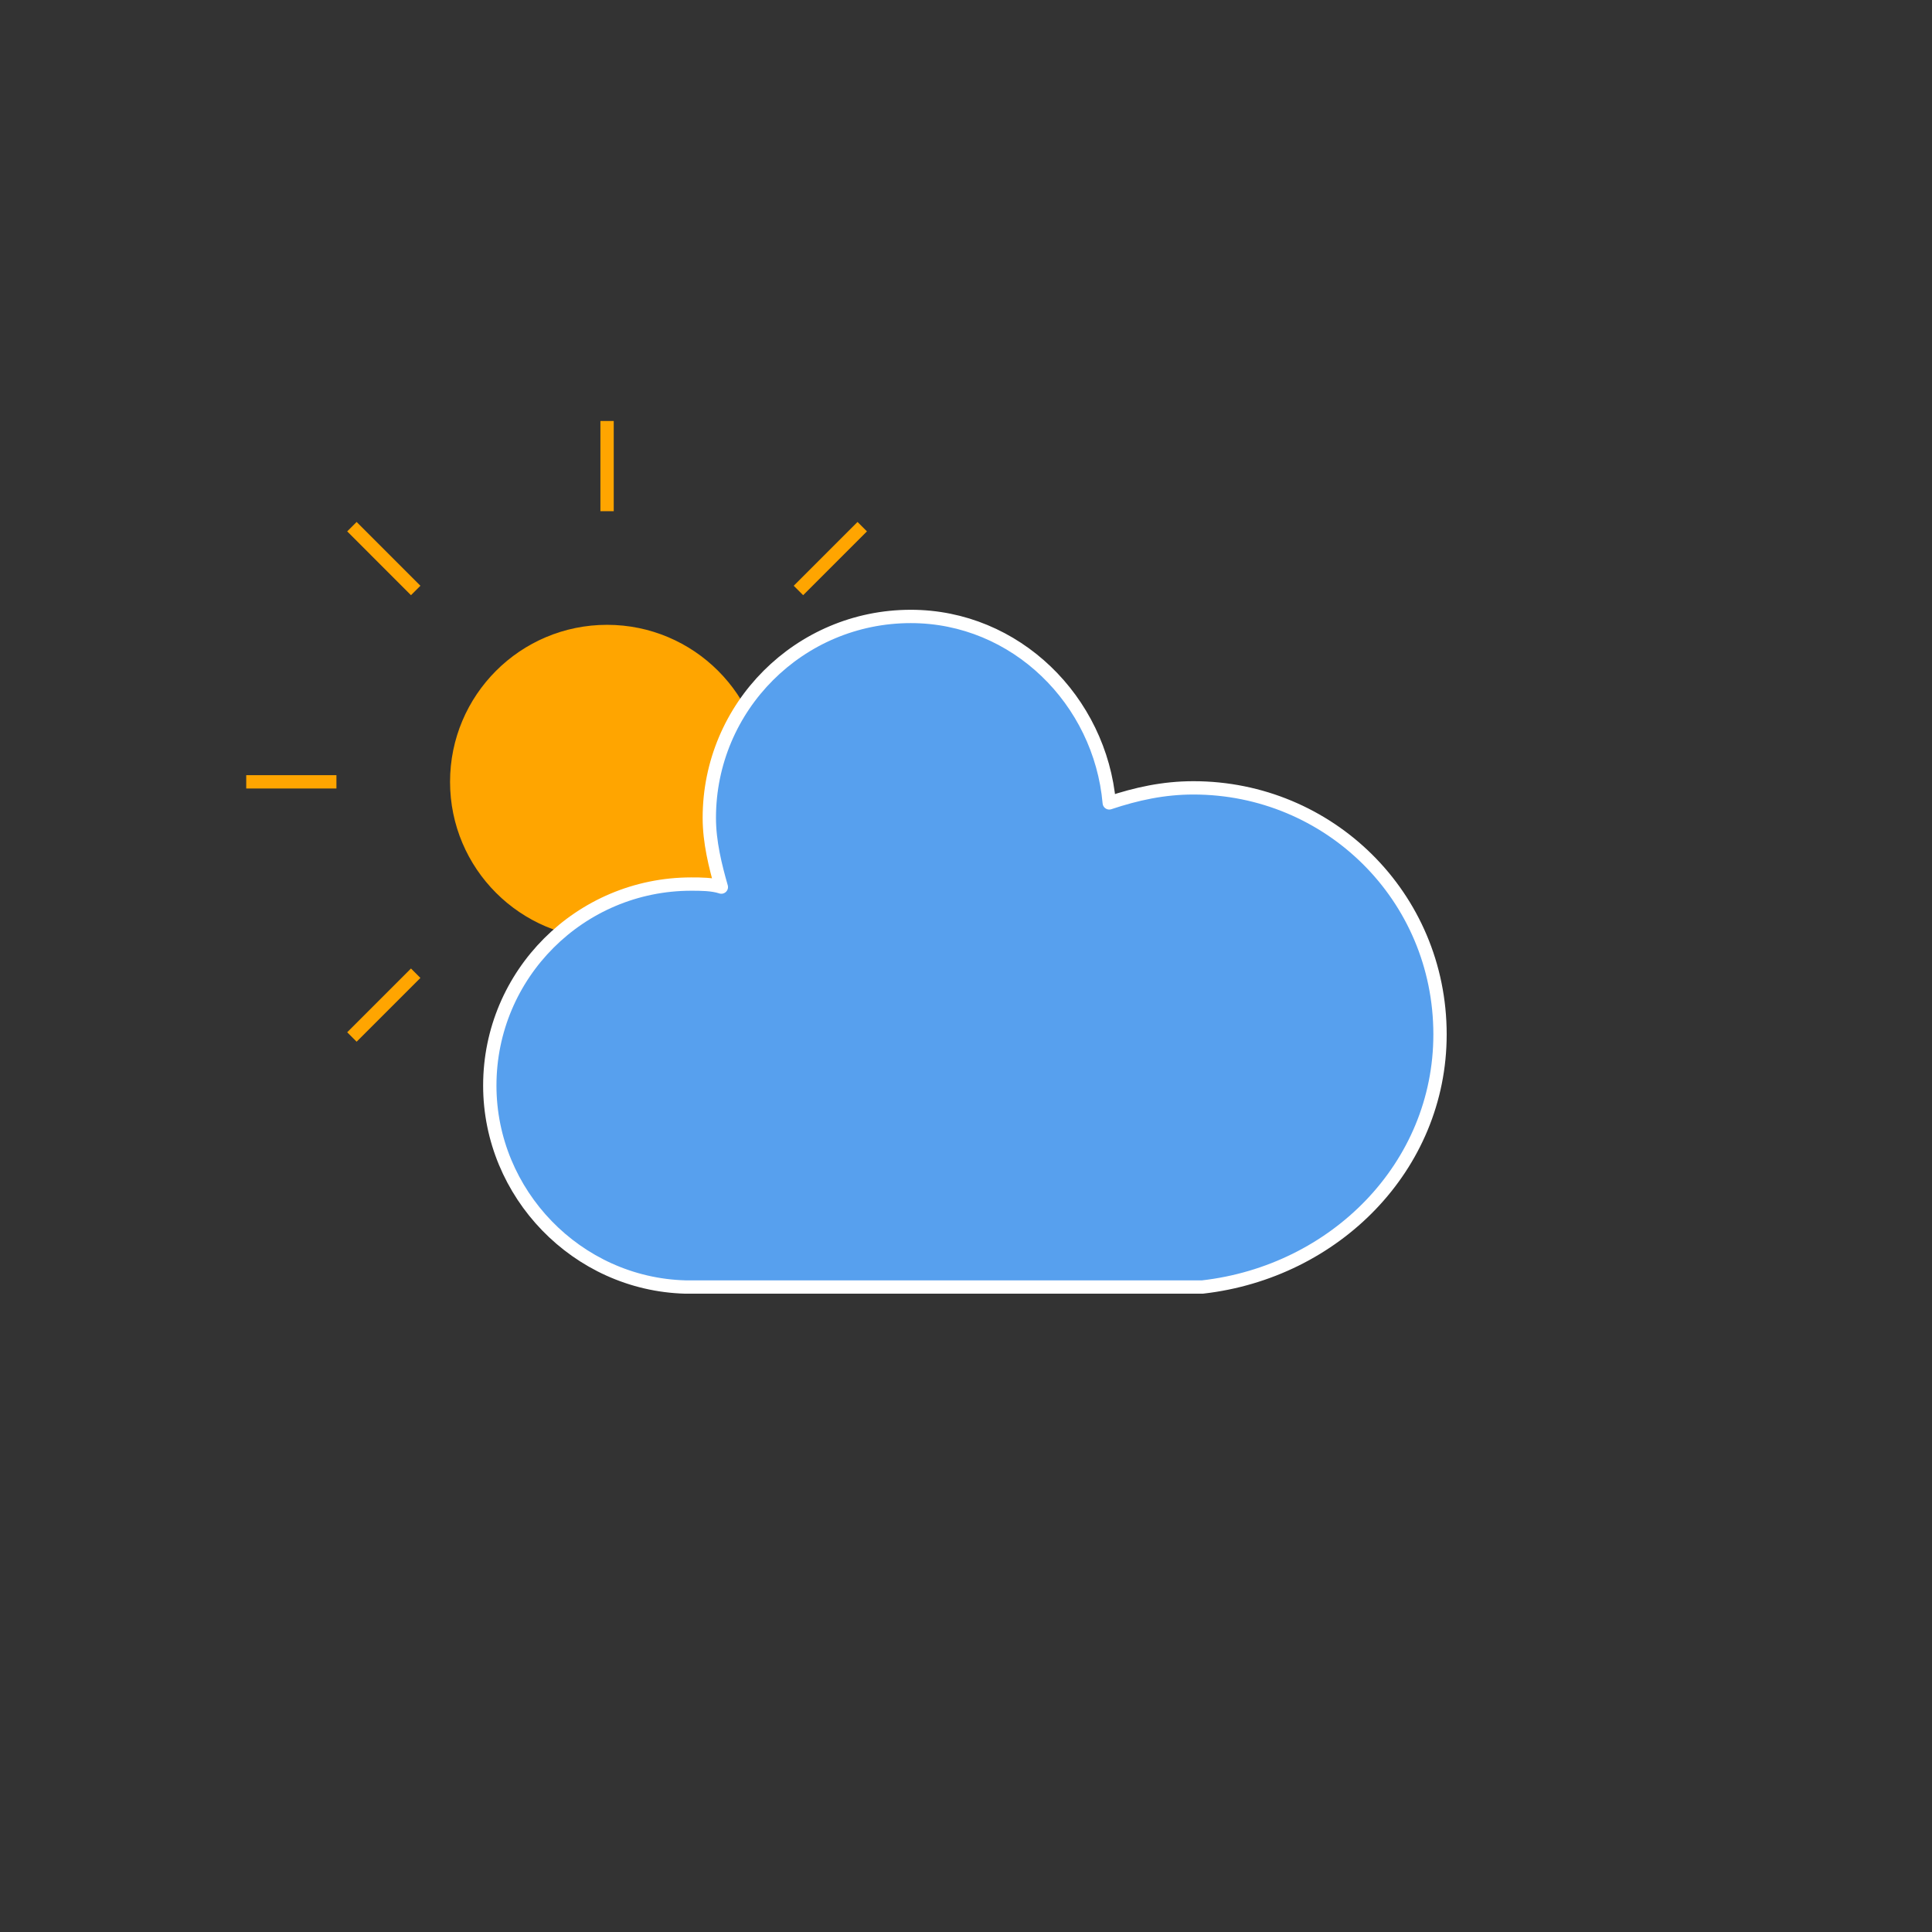 <svg width="145" height="145" viewBox="0 0 145 145" fill="none" xmlns="http://www.w3.org/2000/svg">
<rect x="0" y="0" width="145" height="145" fill="#333333" stroke="none"/>
<g id="cloudy-day-3">
<g id="cloudy-day-3_2">
<g id="Group">
<g id="Group_2">
<g id="Group_3">
<g id="Group_4">
<path id="Vector" d="M45.562 78.99V85.76" stroke="#FFA500" strokeWidth="2" strokeLinecap="round"/>
</g>
<g id="Group_5">
<path id="Vector_2" d="M31.199 73.041L26.412 77.828" stroke="#FFA500" strokeWidth="2" strokeLinecap="round"/>
</g>
<g id="Group_6">
<path id="Vector_3" d="M25.25 58.678H18.48" stroke="#FFA500" strokeWidth="2" strokeLinecap="round"/>
</g>
<g id="Group_7">
<path id="Vector_4" d="M31.199 44.316L26.412 39.528" stroke="#FFA500" strokeWidth="2" strokeLinecap="round"/>
</g>
<g id="Group_8">
<path id="Vector_5" d="M45.562 38.366V31.596" stroke="#FFA500" strokeWidth="2" strokeLinecap="round"/>
</g>
<g id="Group_9">
<path id="Vector_6" d="M59.924 44.316L64.712 39.528" stroke="#FFA500" strokeWidth="2" strokeLinecap="round"/>
</g>
<g id="Group_10">
<path id="Vector_7" d="M65.873 58.678H72.644" stroke="#FFA500" strokeWidth="2" strokeLinecap="round"/>
</g>
<g id="Group_11">
<path id="Vector_8" d="M59.924 73.041L64.712 77.828" stroke="#FFA500" strokeWidth="2" strokeLinecap="round"/>
</g>
</g>
<path id="Vector_9" d="M45.562 69.962C51.794 69.962 56.846 64.91 56.846 58.678C56.846 52.446 51.794 47.394 45.562 47.394C39.33 47.394 34.277 52.446 34.277 58.678C34.277 64.91 39.33 69.962 45.562 69.962Z" fill="#FFA500" stroke="#FFA500" strokeWidth="2"/>
</g>
<g id="Group_12">
<path id="Vector_10" d="M108.076 77.636C108.076 67.254 99.726 59.13 89.57 59.13C87.313 59.13 85.282 59.581 83.251 60.258C82.574 52.585 76.255 46.265 68.356 46.265C60.005 46.265 53.235 53.036 53.235 61.386C53.235 63.192 53.686 64.997 54.138 66.577C53.461 66.351 52.558 66.351 51.881 66.351C43.531 66.351 36.76 73.122 36.76 81.472C36.76 89.597 43.305 96.368 51.429 96.593H90.247C100.177 95.465 108.076 87.566 108.076 77.636Z" fill="#57A0EE" stroke="white" strokeWidth="1.2" stroke-linejoin="round"/>
</g>
</g>
</g>
</g>
</svg>
